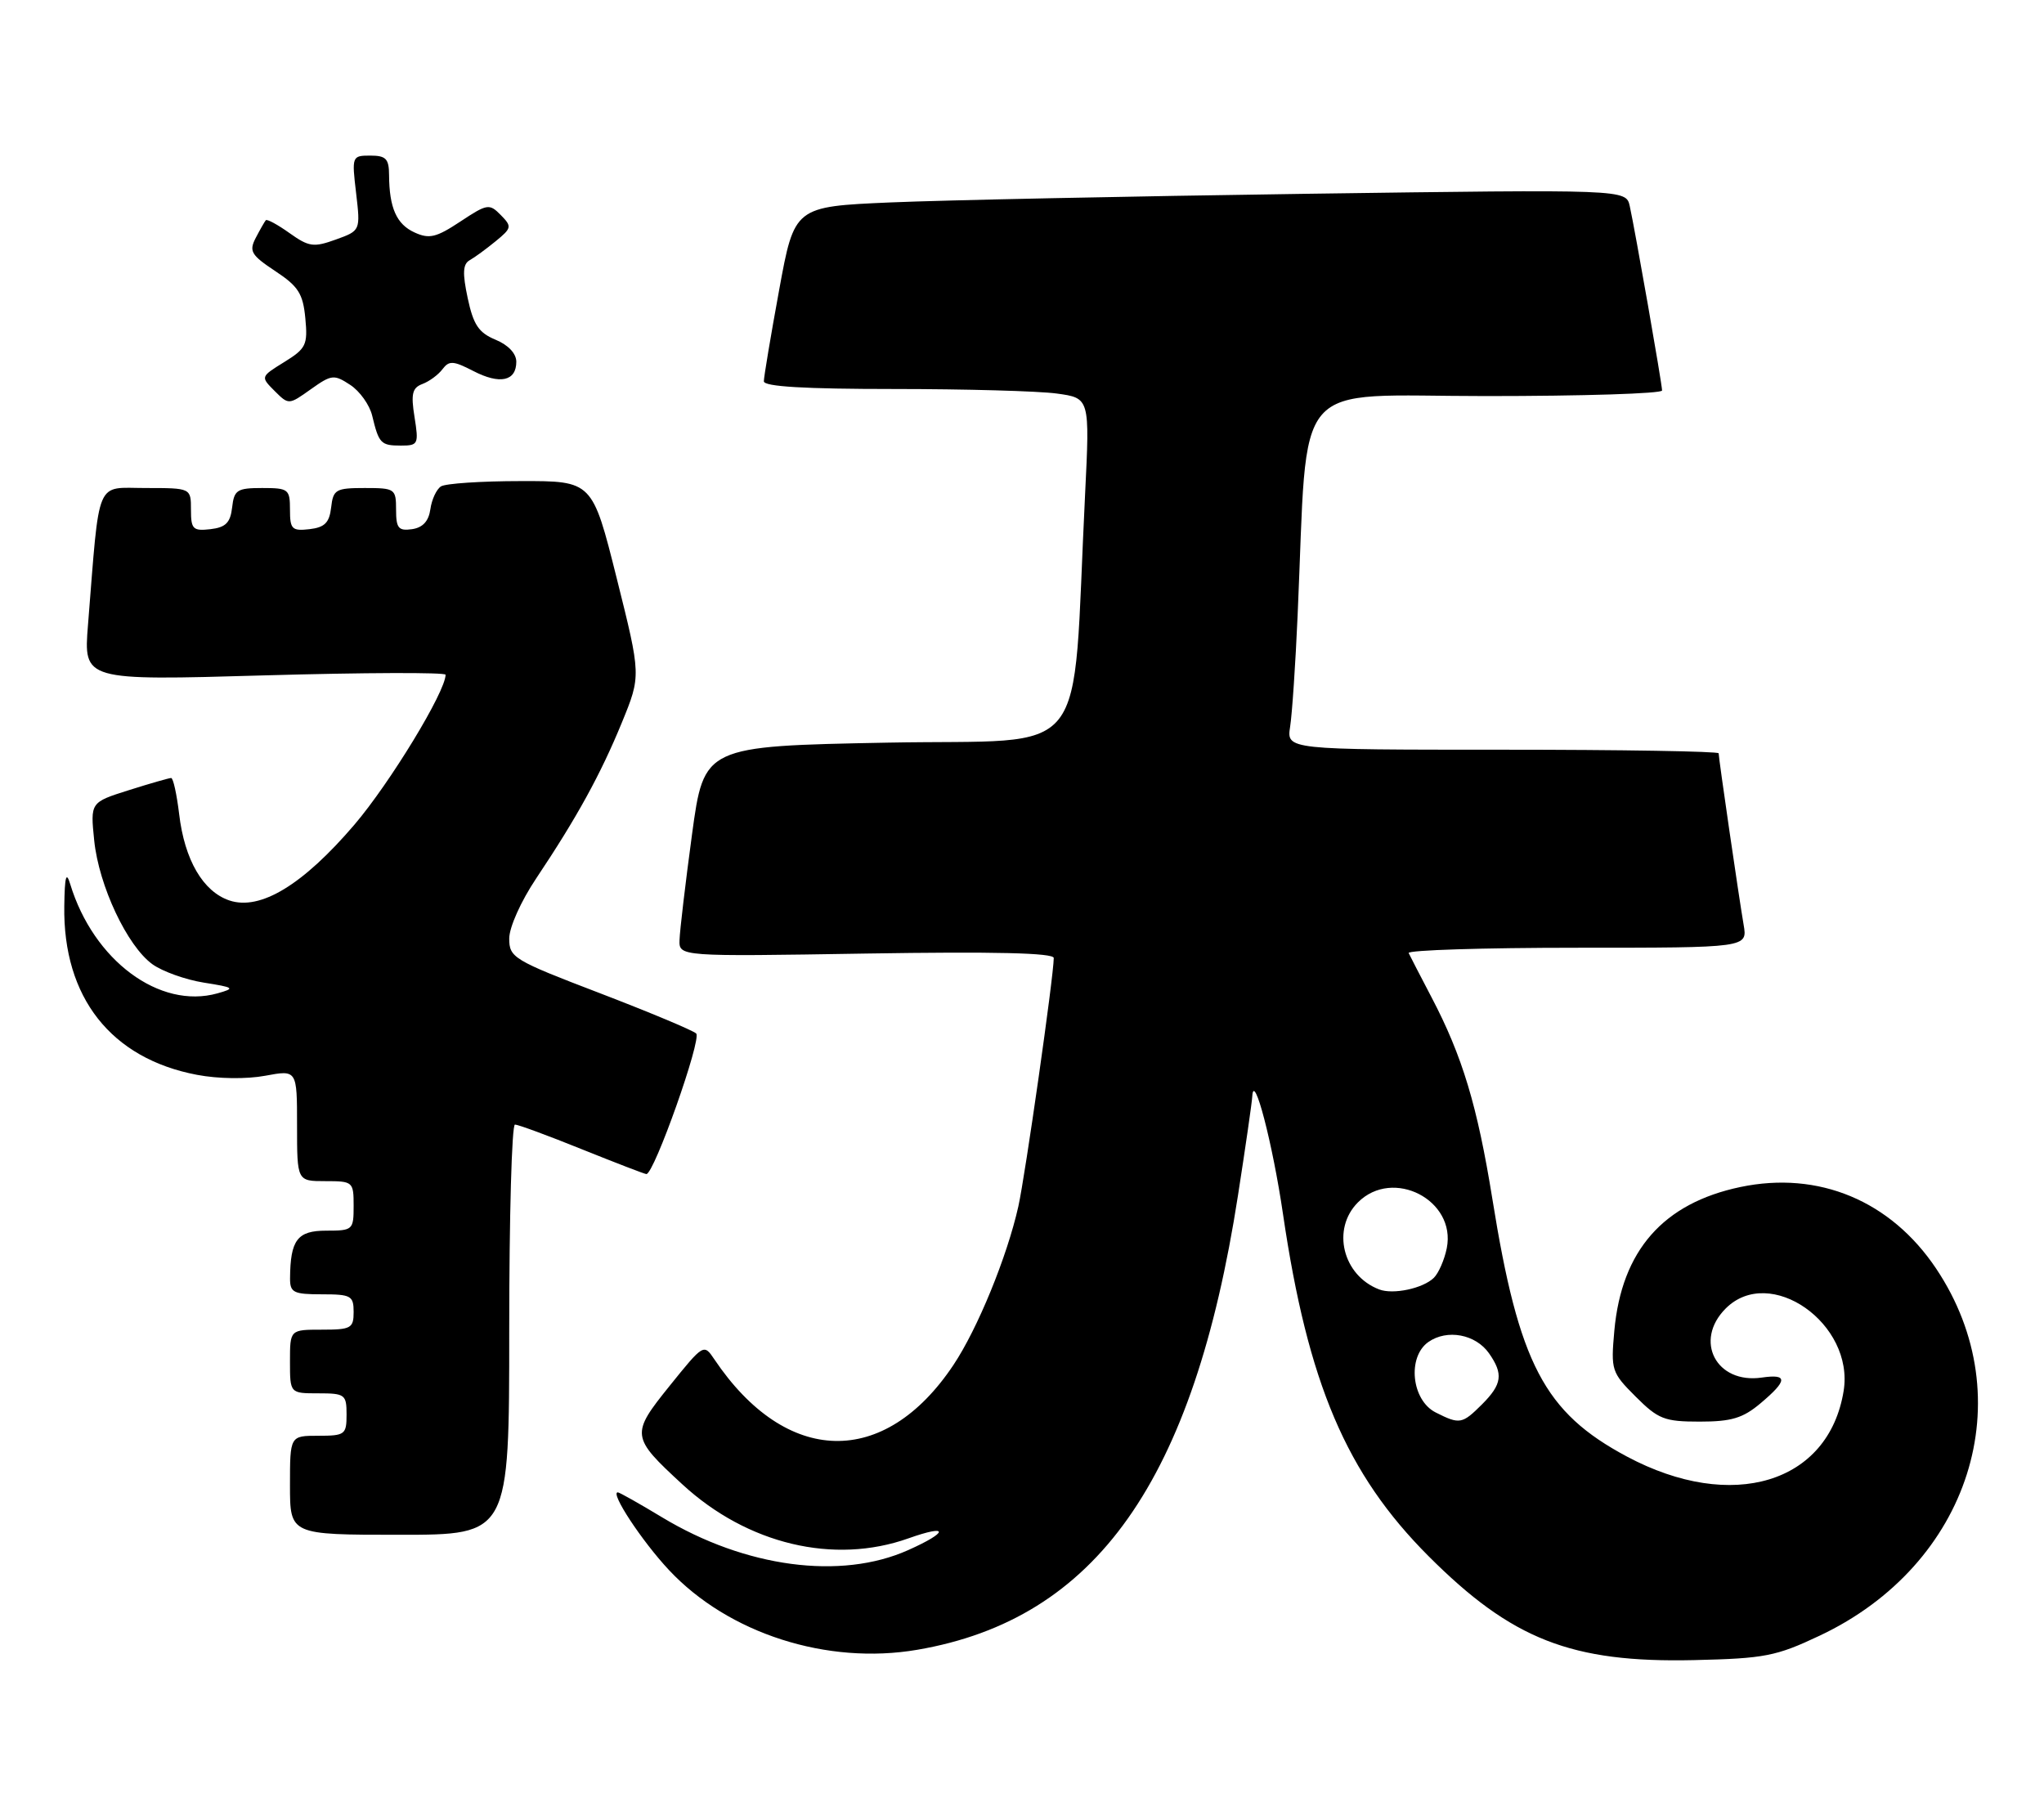<?xml version="1.0" encoding="UTF-8" standalone="no"?>
<!DOCTYPE svg PUBLIC "-//W3C//DTD SVG 1.1//EN" "http://www.w3.org/Graphics/SVG/1.1/DTD/svg11.dtd" >
<svg xmlns="http://www.w3.org/2000/svg" xmlns:xlink="http://www.w3.org/1999/xlink" version="1.1" viewBox="0 0 289 256">
 <g >
 <path fill="currentColor"
d=" M 257.27 231.27 C 278.54 221.25 286.02 197.72 273.76 179.38 C 267.34 169.77 257.13 165.51 246.07 167.83 C 235.16 170.12 229.28 176.81 228.25 188.14 C 227.75 193.73 227.85 194.05 231.26 197.46 C 234.46 200.66 235.33 201.00 240.32 201.00 C 244.81 201.00 246.43 200.51 248.92 198.41 C 252.76 195.18 252.81 194.23 249.11 194.77 C 242.67 195.72 239.44 189.56 244.00 185.00 C 250.25 178.75 262.21 187.14 260.67 196.67 C 258.55 209.72 244.89 213.86 230.05 205.95 C 218.33 199.70 214.75 192.85 211.01 169.55 C 208.88 156.33 206.76 149.31 202.39 140.98 C 200.81 137.96 199.36 135.16 199.17 134.75 C 198.99 134.34 209.69 134.00 222.96 134.00 C 247.09 134.00 247.09 134.00 246.53 130.75 C 245.85 126.79 243.00 107.21 243.00 106.51 C 243.00 106.23 229.25 106.00 212.45 106.00 C 181.91 106.00 181.91 106.00 182.41 102.75 C 182.69 100.96 183.17 93.88 183.47 87.00 C 185.00 52.72 182.18 56.00 210.12 56.00 C 223.80 56.00 235.00 55.65 235.00 55.21 C 235.00 54.30 231.20 32.64 230.43 29.14 C 229.90 26.77 229.90 26.77 184.70 27.40 C 159.84 27.75 133.38 28.30 125.91 28.62 C 112.32 29.21 112.32 29.21 110.16 41.02 C 108.97 47.51 108.00 53.32 108.00 53.91 C 108.00 54.66 113.81 55.00 126.36 55.00 C 136.46 55.00 146.83 55.29 149.41 55.64 C 154.09 56.28 154.09 56.28 153.42 69.89 C 151.50 108.45 154.69 104.44 125.52 105.00 C 99.54 105.50 99.54 105.50 97.84 118.00 C 96.91 124.88 96.12 131.57 96.08 132.88 C 96.00 135.25 96.00 135.25 122.50 134.82 C 140.66 134.53 149.00 134.73 148.99 135.45 C 148.98 138.04 144.95 166.26 143.98 170.59 C 142.39 177.69 138.22 187.88 134.80 193.00 C 125.05 207.61 111.15 207.28 101.00 192.19 C 99.51 189.97 99.47 190.00 94.69 195.93 C 89.15 202.81 89.20 203.16 96.49 209.88 C 105.67 218.34 117.91 221.26 128.46 217.50 C 134.20 215.46 134.16 216.60 128.40 219.17 C 118.87 223.43 105.39 221.63 93.63 214.54 C 90.40 212.59 87.58 211.00 87.35 211.00 C 86.22 211.00 90.75 217.89 94.58 221.98 C 102.98 230.96 116.94 235.44 129.69 233.26 C 154.98 228.93 168.78 209.38 175.04 169.00 C 176.11 162.12 177.02 155.82 177.06 155.00 C 177.26 151.38 179.94 161.68 181.40 171.64 C 184.92 195.60 190.36 208.39 201.98 220.02 C 213.77 231.82 222.18 235.11 239.50 234.72 C 249.51 234.49 251.11 234.18 257.27 231.27 Z  M 72.00 188.00 C 72.00 172.05 72.36 159.00 72.81 159.00 C 73.25 159.00 77.52 160.57 82.29 162.50 C 87.07 164.42 91.16 166.00 91.39 166.00 C 92.49 166.00 99.26 146.87 98.43 146.12 C 97.92 145.66 91.76 143.09 84.75 140.40 C 72.59 135.75 72.00 135.39 72.00 132.70 C 72.00 131.11 73.65 127.43 75.81 124.20 C 81.56 115.60 84.93 109.47 87.93 102.15 C 90.64 95.53 90.64 95.53 87.20 81.77 C 83.75 68.00 83.75 68.00 73.63 68.02 C 68.06 68.02 62.98 68.36 62.35 68.77 C 61.72 69.17 61.04 70.62 60.85 72.00 C 60.61 73.69 59.78 74.60 58.25 74.82 C 56.34 75.09 56.00 74.68 56.00 72.07 C 56.00 69.11 55.85 69.00 51.57 69.00 C 47.47 69.00 47.11 69.21 46.82 71.75 C 46.57 73.91 45.91 74.57 43.75 74.82 C 41.28 75.10 41.00 74.82 41.00 72.07 C 41.00 69.16 40.79 69.00 37.07 69.00 C 33.52 69.00 33.10 69.27 32.82 71.75 C 32.57 73.91 31.91 74.57 29.75 74.82 C 27.28 75.10 27.00 74.82 27.00 72.07 C 27.00 69.00 27.00 69.00 20.60 69.00 C 13.41 69.00 14.13 67.29 12.44 88.37 C 11.81 96.23 11.81 96.23 37.40 95.49 C 51.48 95.09 63.00 95.05 63.00 95.40 C 63.00 97.79 55.15 110.69 50.11 116.60 C 42.83 125.12 36.81 128.77 32.45 127.32 C 28.71 126.07 26.09 121.58 25.33 115.10 C 24.99 112.29 24.49 110.00 24.20 110.00 C 23.91 110.00 21.22 110.77 18.22 111.72 C 12.77 113.44 12.77 113.44 13.32 118.84 C 13.98 125.25 17.99 133.77 21.56 136.34 C 22.97 137.35 26.23 138.52 28.81 138.93 C 33.16 139.62 33.30 139.73 30.74 140.45 C 22.56 142.74 13.22 135.80 9.93 125.01 C 9.36 123.13 9.15 123.91 9.09 128.10 C 8.89 141.01 15.70 149.67 27.86 151.97 C 30.85 152.54 34.85 152.59 37.49 152.10 C 42.00 151.26 42.00 151.26 42.00 159.13 C 42.00 167.00 42.00 167.00 46.00 167.00 C 49.90 167.00 50.00 167.08 50.00 170.50 C 50.00 173.90 49.89 174.00 46.12 174.00 C 42.04 174.00 41.05 175.31 41.01 180.75 C 41.00 182.75 41.50 183.00 45.50 183.00 C 49.63 183.00 50.00 183.20 50.00 185.50 C 50.00 187.80 49.63 188.00 45.50 188.00 C 41.00 188.00 41.00 188.00 41.00 192.50 C 41.00 197.00 41.00 197.00 45.00 197.00 C 48.78 197.00 49.00 197.17 49.00 200.00 C 49.00 202.83 48.78 203.00 45.00 203.00 C 41.00 203.00 41.00 203.00 41.00 210.00 C 41.00 217.00 41.00 217.00 56.50 217.00 C 72.00 217.00 72.00 217.00 72.00 188.00 Z  M 58.61 58.97 C 58.08 55.68 58.29 54.83 59.73 54.29 C 60.71 53.92 61.98 52.98 62.57 52.19 C 63.50 50.96 64.10 51.00 66.91 52.45 C 70.67 54.40 73.00 53.90 73.00 51.15 C 73.00 49.98 71.86 48.77 70.06 48.03 C 67.68 47.04 66.93 45.92 66.13 42.16 C 65.37 38.60 65.44 37.34 66.41 36.79 C 67.11 36.40 68.76 35.19 70.09 34.10 C 72.36 32.24 72.40 32.03 70.80 30.40 C 69.19 28.76 68.89 28.81 65.08 31.33 C 61.68 33.58 60.69 33.82 58.62 32.87 C 56.06 31.71 55.04 29.39 55.01 24.75 C 55.00 22.45 54.57 22.00 52.36 22.00 C 49.77 22.00 49.73 22.08 50.35 27.30 C 50.97 32.61 50.97 32.61 47.48 33.87 C 44.35 35.00 43.68 34.91 40.94 32.96 C 39.26 31.76 37.75 30.94 37.58 31.14 C 37.41 31.34 36.77 32.46 36.16 33.63 C 35.18 35.52 35.50 36.06 38.92 38.33 C 42.18 40.48 42.84 41.52 43.17 44.99 C 43.53 48.76 43.28 49.28 40.19 51.19 C 36.83 53.27 36.83 53.27 38.82 55.27 C 40.82 57.26 40.82 57.26 43.94 55.04 C 46.88 52.95 47.22 52.91 49.52 54.42 C 50.87 55.30 52.26 57.26 52.62 58.76 C 53.57 62.71 53.84 63.00 56.69 63.00 C 59.13 63.00 59.22 62.80 58.61 58.97 Z  M 203.00 199.71 C 199.57 197.99 198.94 191.86 201.96 189.74 C 204.61 187.89 208.63 188.64 210.53 191.34 C 212.58 194.27 212.38 195.71 209.55 198.55 C 206.73 201.36 206.39 201.42 203.00 199.71 Z  M 195.00 182.31 C 189.84 180.34 188.23 173.77 192.00 170.00 C 196.95 165.05 205.91 169.68 204.56 176.47 C 204.23 178.12 203.40 180.01 202.73 180.67 C 201.19 182.17 196.98 183.07 195.00 182.31 Z "/>
</g>
</svg>